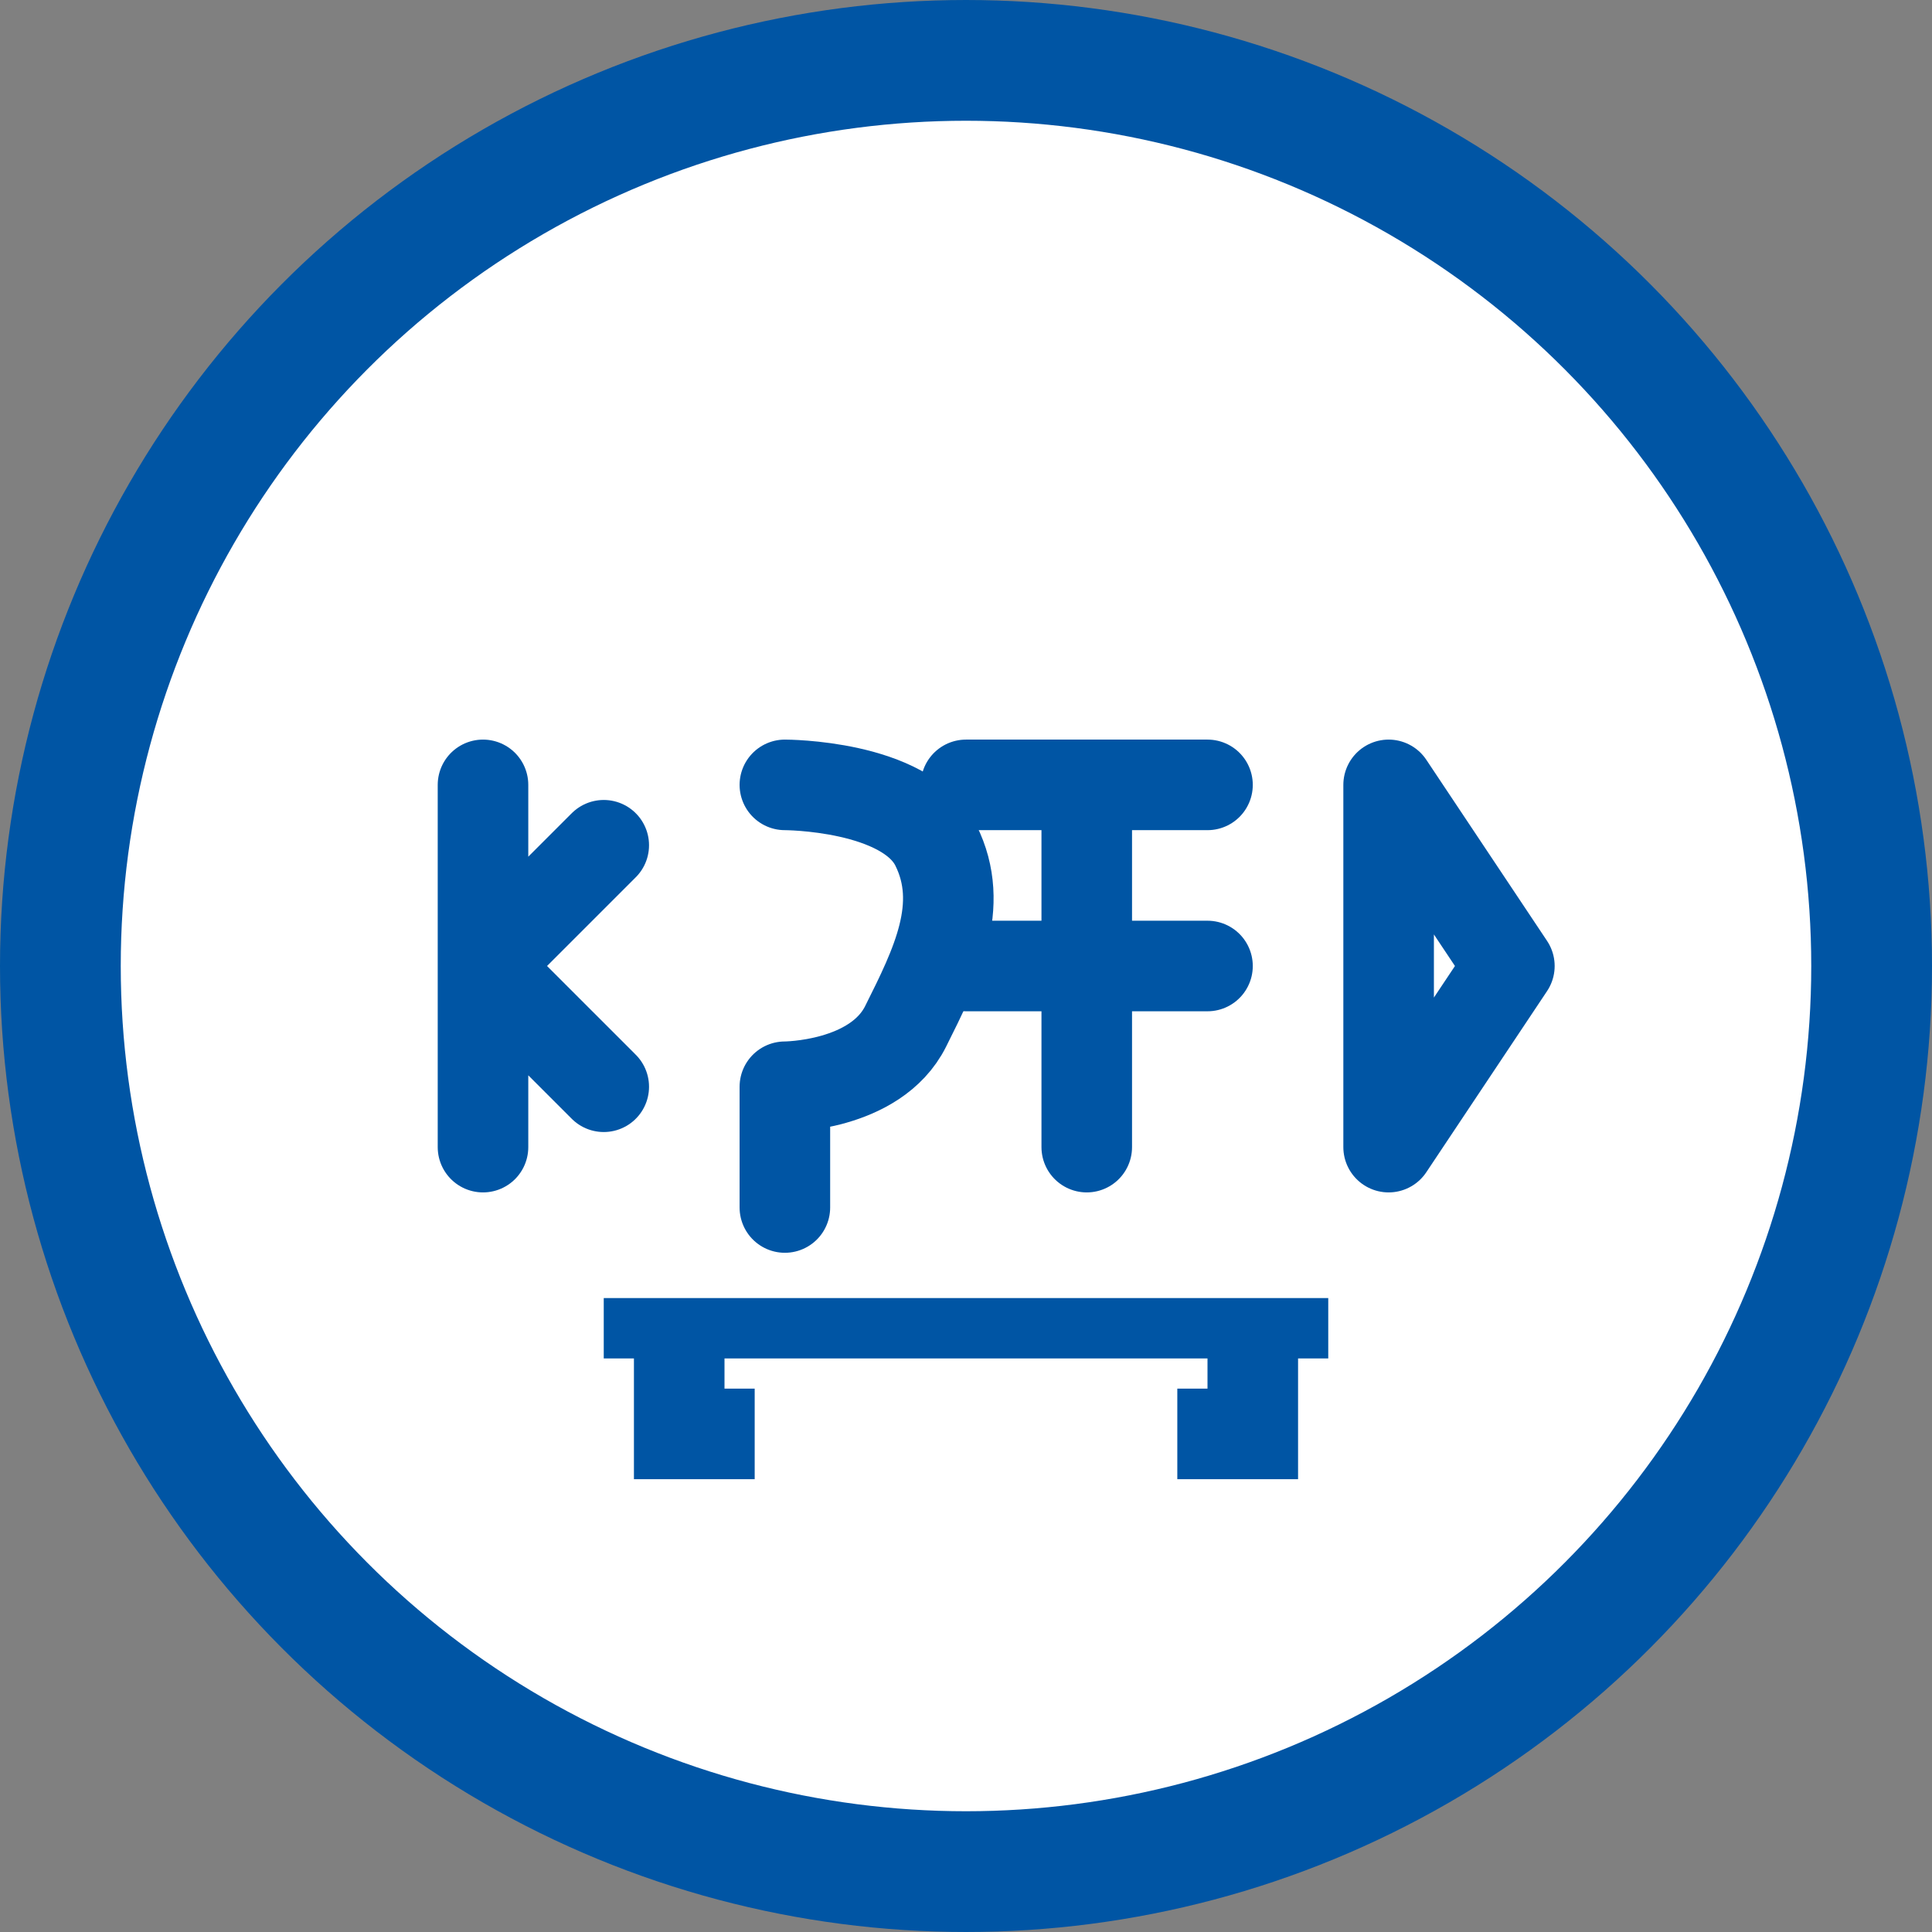 
<svg width="32" height="32" viewBox="0 0 32 32" fill="none" xmlns="http://www.w3.org/2000/svg">
  <rect x="0" y="0" width="32" height="32" fill="#808080" stroke="none"/>
  <!-- Background circle -->
  <circle cx="16" cy="16" r="15" fill="#FFFFFF" stroke="#0055A4" stroke-width="2"/>
  
  <!-- KSRTC text -->
  <path d="M8 13v6m0-3l2-2m-2 2l2 2" stroke="#0055A4" stroke-width="1.5" stroke-linecap="round" stroke-linejoin="round"/>
  <path d="M13 13c0 0 2 0 2.5 1s0 2-0.5 3-2 1-2 1v2" stroke="#0055A4" stroke-width="1.5" stroke-linecap="round" stroke-linejoin="round"/>
  <path d="M18 13v6m-2-6h4m-4 3h4" stroke="#0055A4" stroke-width="1.5" stroke-linecap="round" stroke-linejoin="round"/>
  <path d="M23 13v6m0-6l2 3l-2 3" stroke="#0055A4" stroke-width="1.5" stroke-linecap="round" stroke-linejoin="round"/>
  
  <!-- Bus silhouette -->
  <path d="M10 22h12m-10 1h-1v1h1v-1m8 0h1v1h-1v-1" stroke="#0055A4" stroke-width="1" fill="none"/>
</svg>
